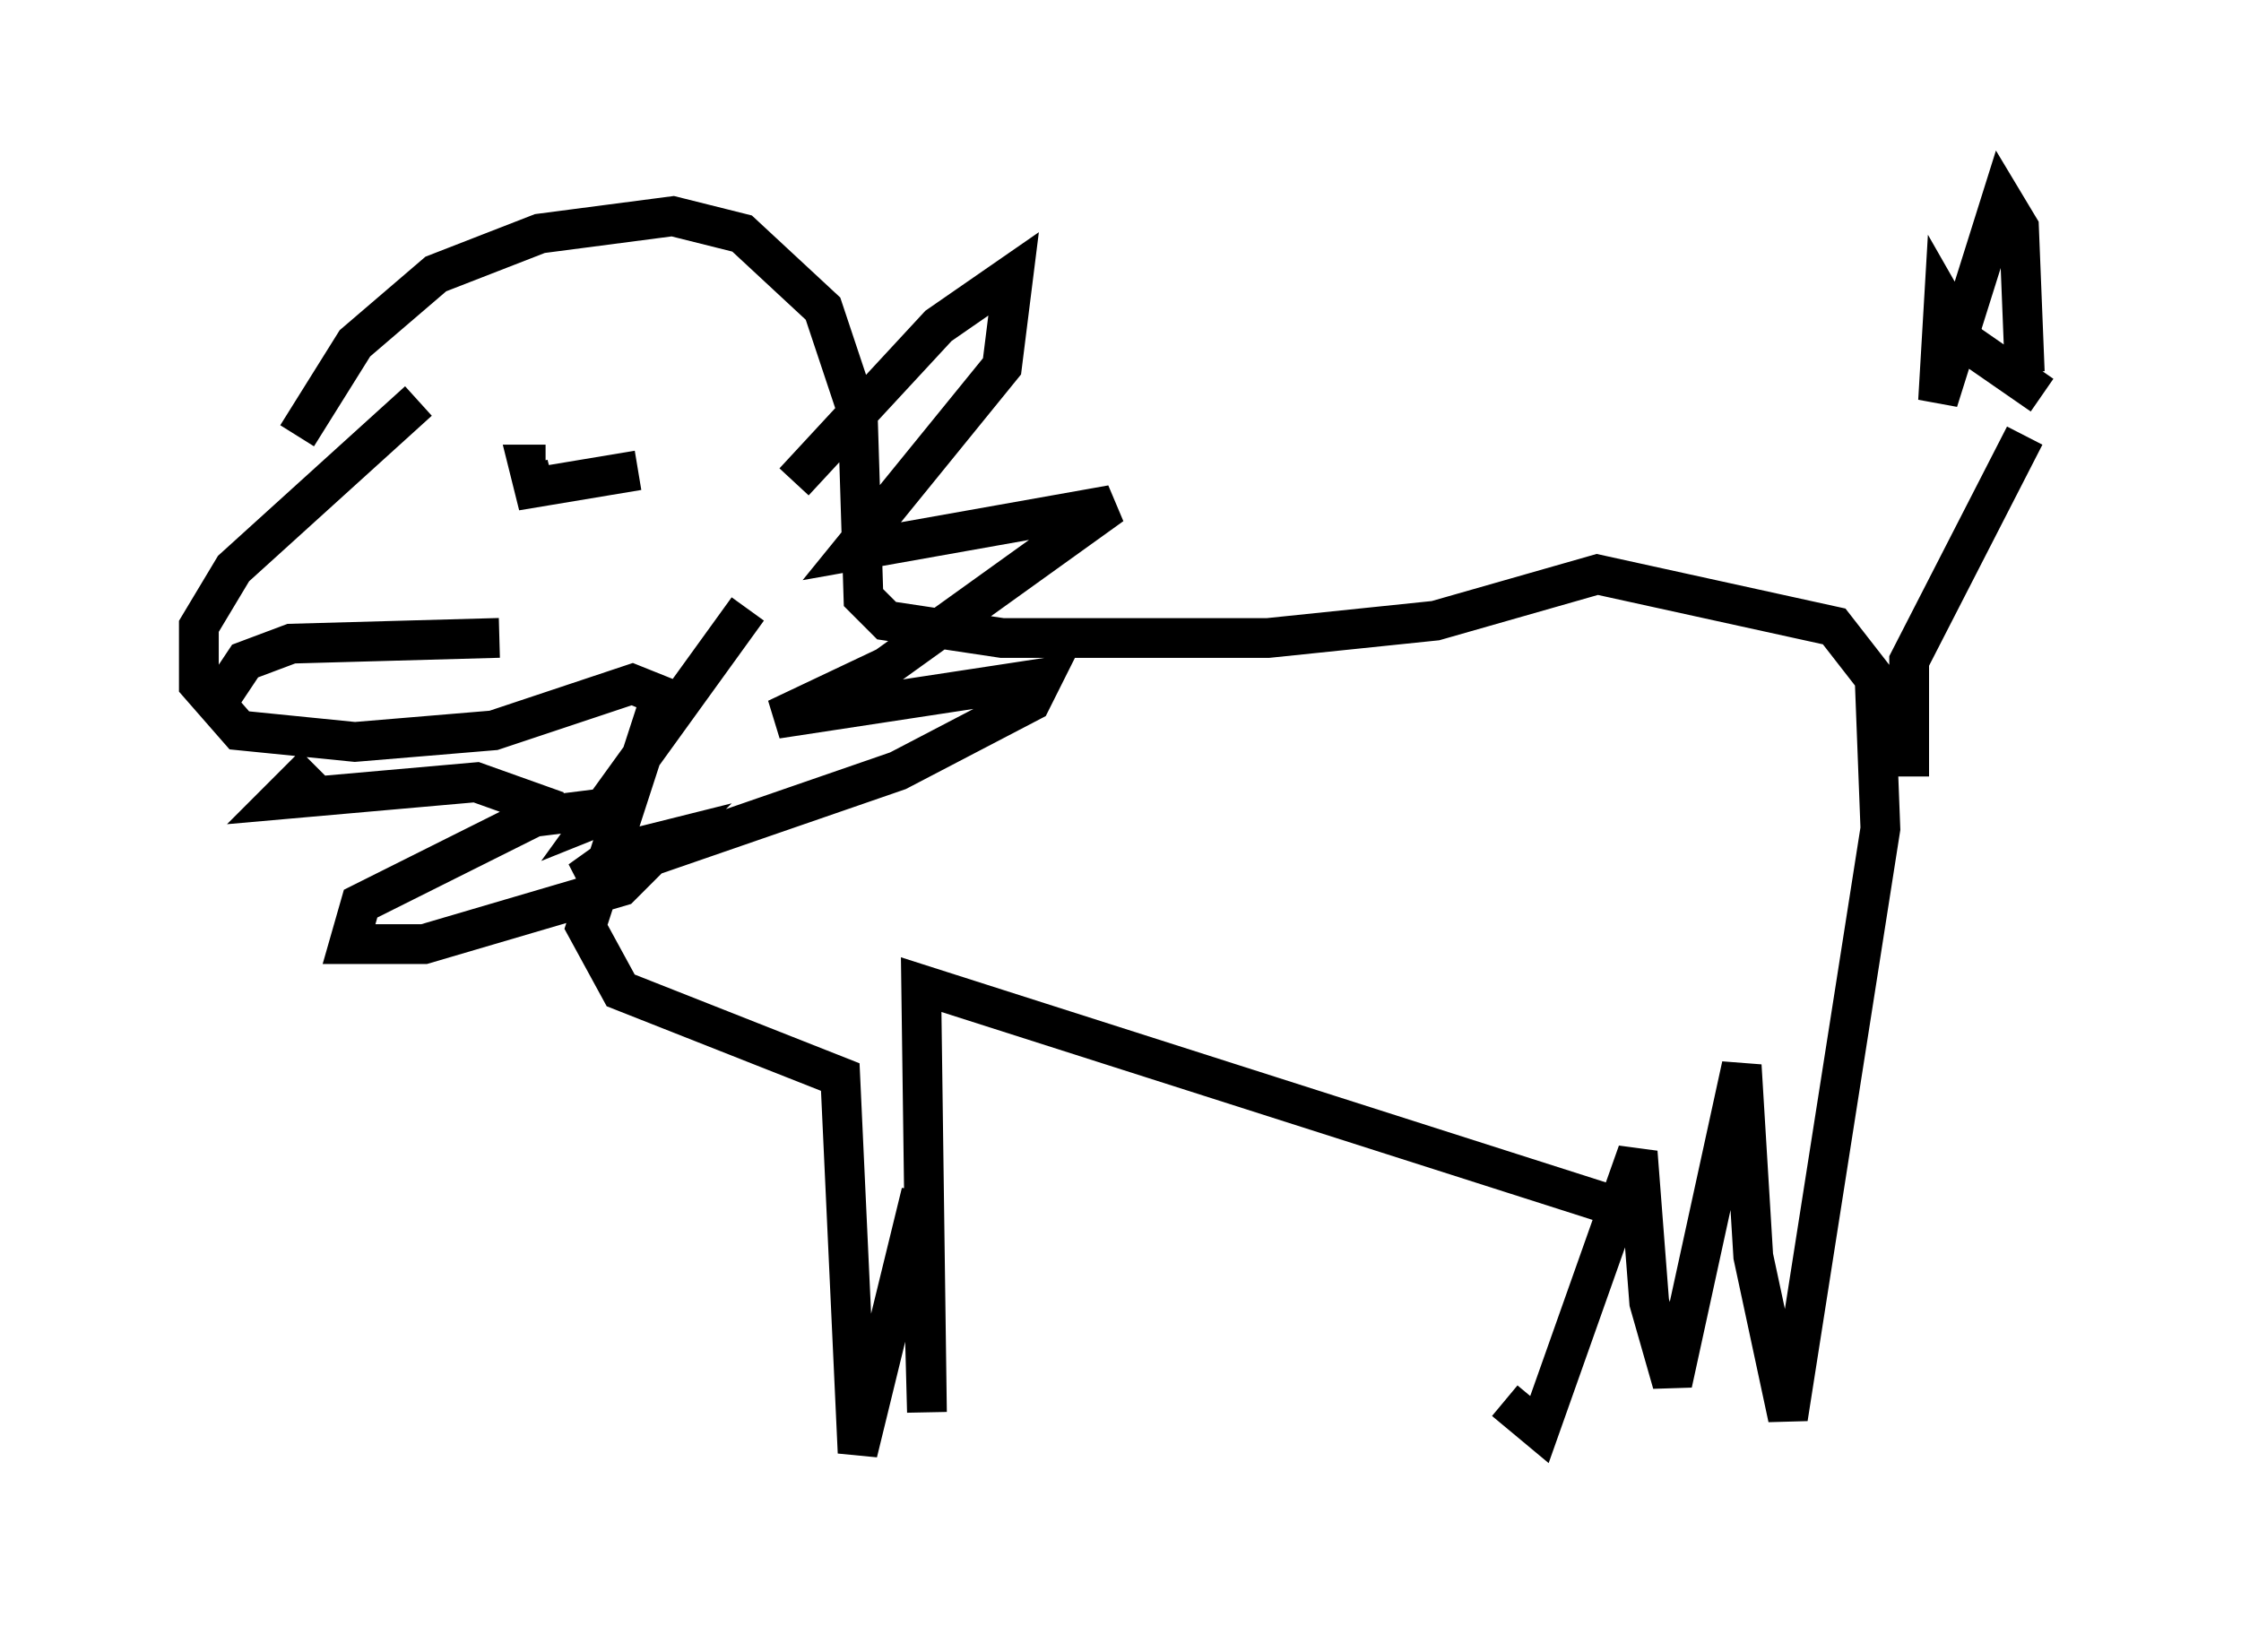 <?xml version="1.0" encoding="utf-8" ?>
<svg baseProfile="full" height="41.519" version="1.1" width="56.335" xmlns="http://www.w3.org/2000/svg" xmlns:ev="http://www.w3.org/2001/xml-events" xmlns:xlink="http://www.w3.org/1999/xlink"><defs /><rect fill="white" height="41.519" width="56.335" x="0" y="0" /><path d="M7.469, 11.827 m0.0, -0.872 l1.453, -2.324 2.034, -1.743 l2.615, -1.017 3.341, -0.436 l1.743, 0.436 2.034, 1.888 l0.872, 2.615 0.145, 4.648 l0.581, 0.581 2.905, 0.436 l6.682, 0.0 4.212, -0.436 l4.067, -1.162 5.955, 1.307 l1.017, 1.307 0.145, 3.777 l-2.324, 14.816 -0.872, -4.067 l-0.291, -4.793 -1.743, 7.989 l-0.581, -2.034 -0.291, -3.777 l-2.469, 6.972 -0.872, -0.726 m2.615, -4.939 l-17.285, -5.52 0.145, 10.749 l-0.145, -5.52 -1.598, 6.536 l-0.436, -9.441 -5.52, -2.179 l-0.872, -1.598 1.888, -5.81 l-0.726, -0.291 -3.486, 1.162 l-3.486, 0.291 -2.905, -0.291 l-1.017, -1.162 0.0, -1.453 l0.872, -1.453 4.648, -4.212 m5.52, 1.743 l-2.615, 0.436 -0.145, -0.581 l0.436, 0.0 m-8.134, 5.81 l0.581, -0.872 1.162, -0.436 l5.229, -0.145 m7.408, -3.922 l3.631, -3.922 1.888, -1.307 l-0.291, 2.324 -3.777, 4.648 l6.536, -1.162 -5.665, 4.067 l-2.76, 1.307 6.682, -1.017 l-0.291, 0.581 -3.341, 1.743 l-7.989, 2.76 1.017, -0.726 l1.162, -0.291 -1.162, 1.162 l-4.939, 1.453 -1.888, 0.0 l0.291, -1.017 4.358, -2.179 l2.324, -0.291 -0.726, 0.291 l3.777, -5.229 m29.195, 4.212 l0.0, -2.905 2.905, -5.665 m0.436, -1.017 l-1.888, -1.307 -0.581, -1.017 l-0.145, 2.469 1.598, -5.084 l0.436, 0.726 0.145, 3.631 m-36.894, 11.039 l-2.034, -0.726 -4.939, 0.436 l0.872, -0.872 " fill="none" stroke="black" stroke-width="1" /></svg>